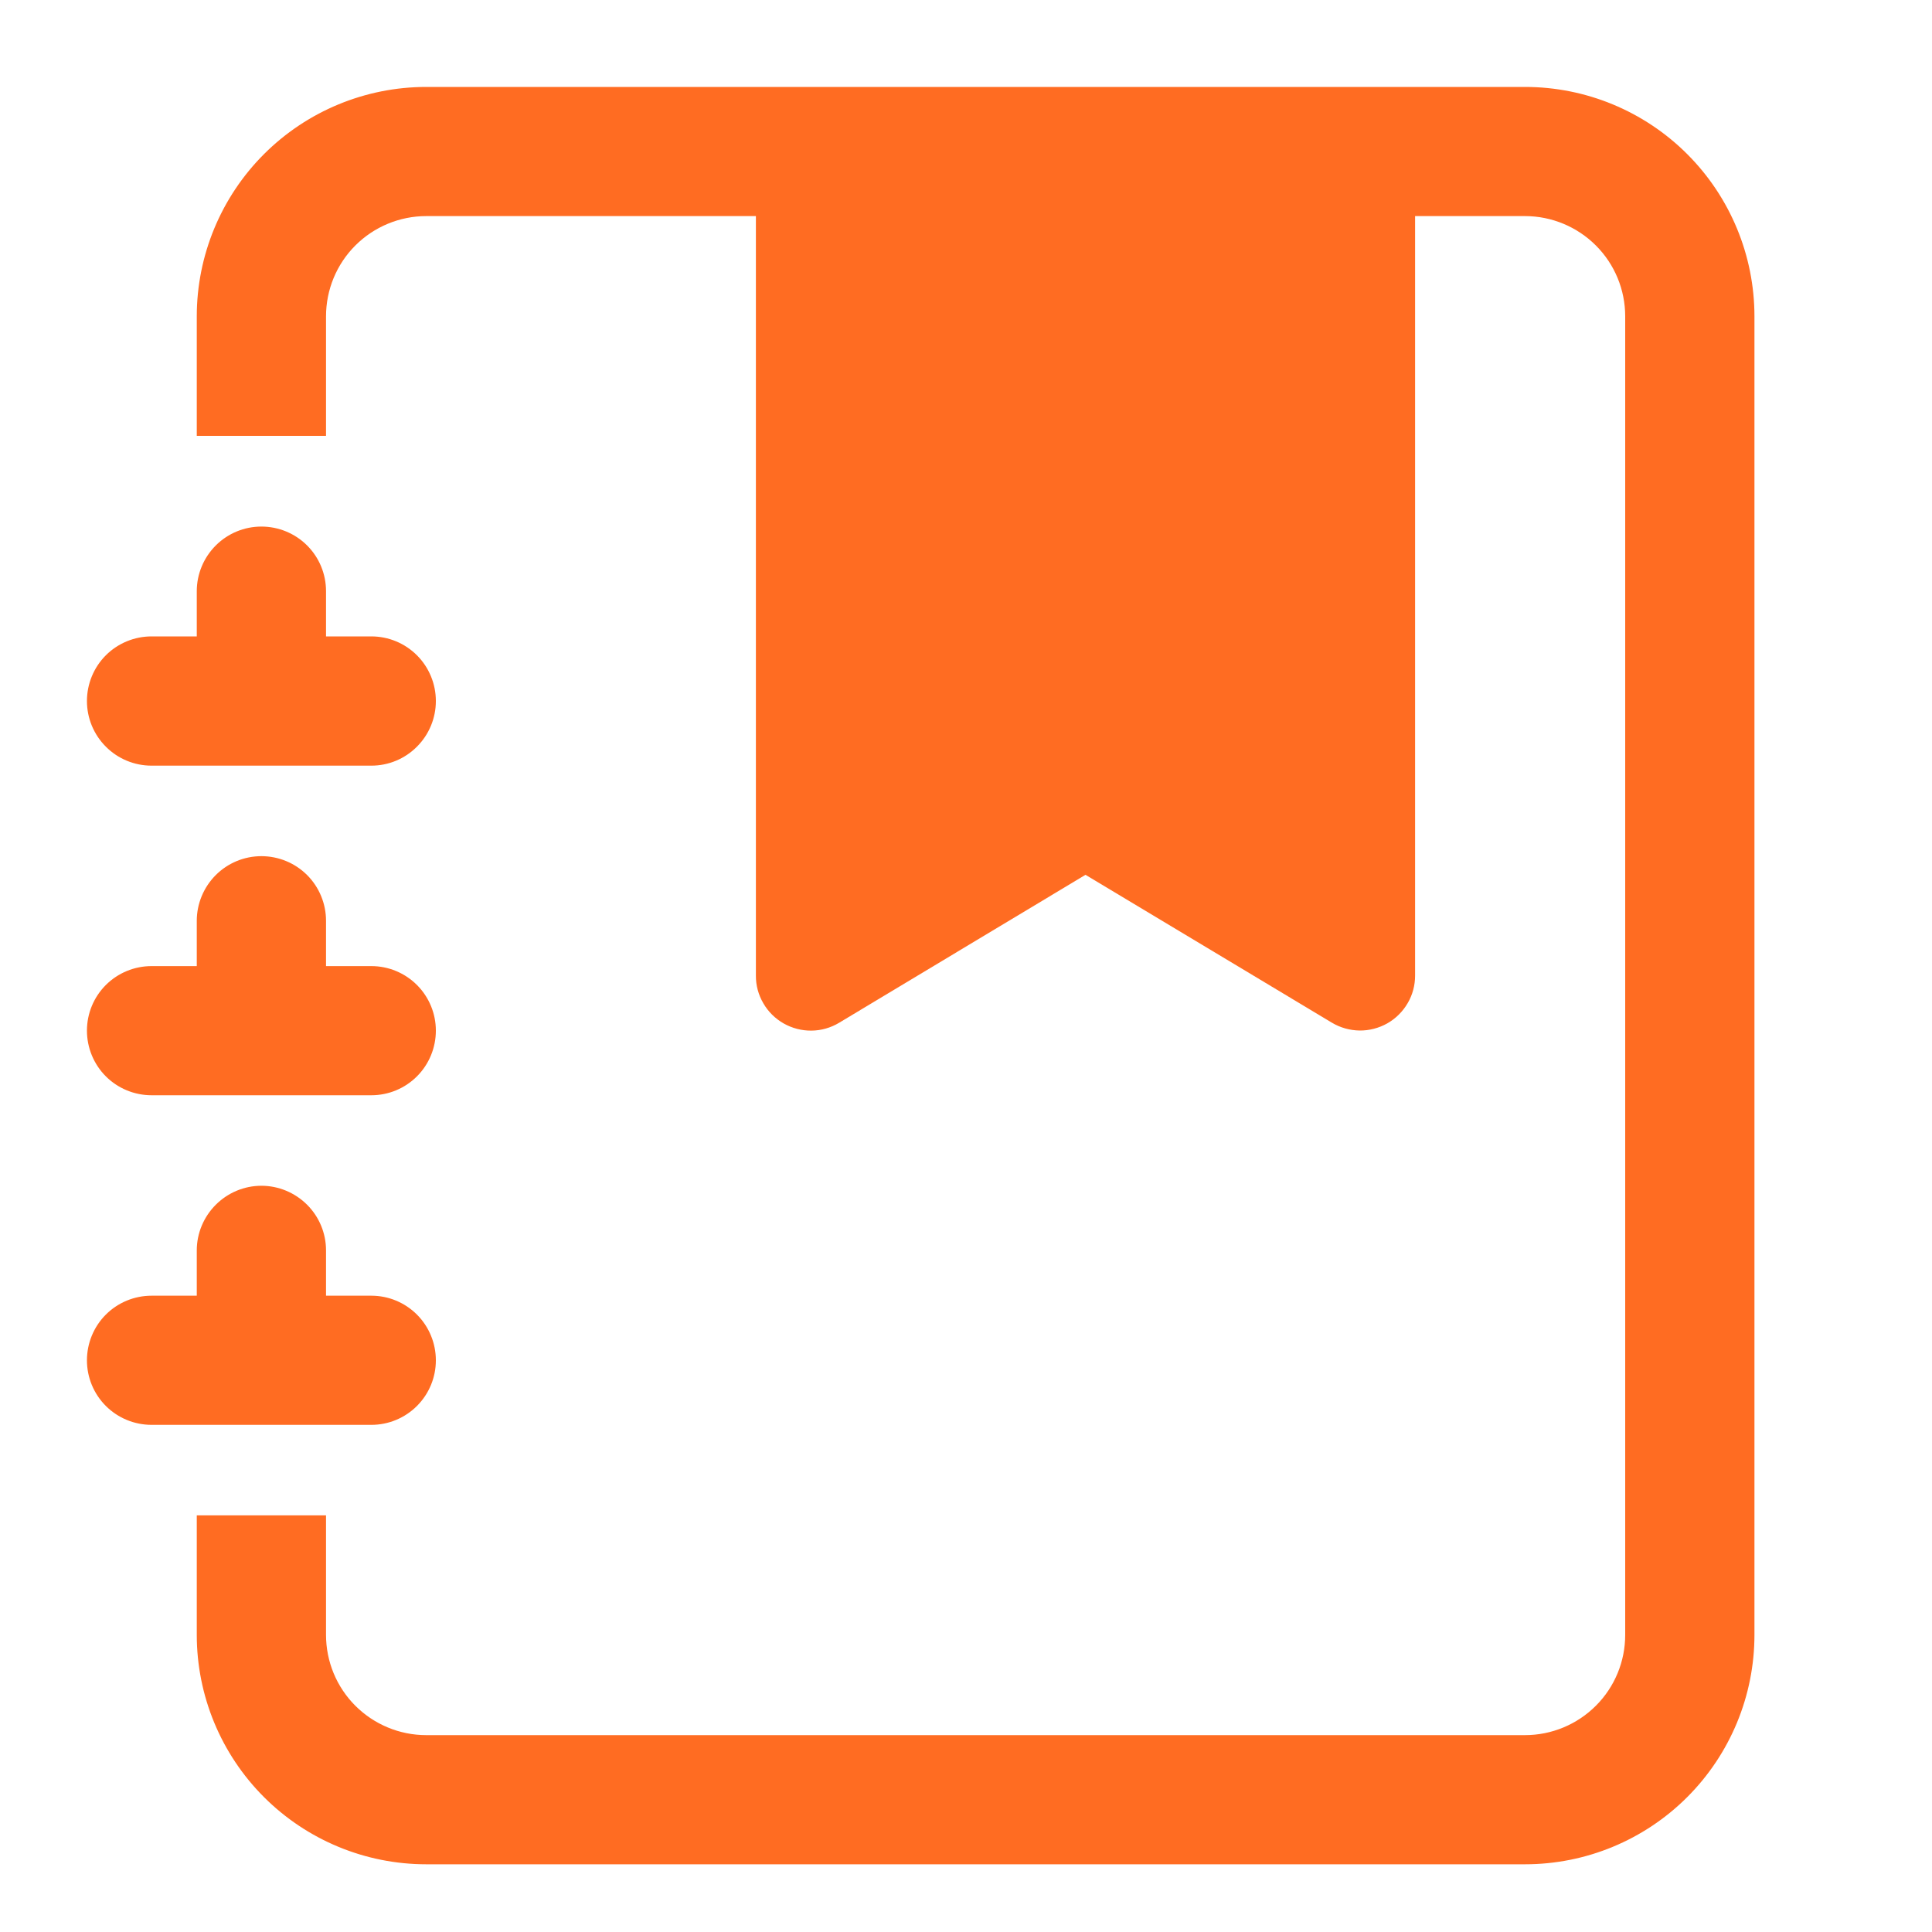 <svg width="20" height="20" viewBox="0 0 20 20" fill="none" xmlns="http://www.w3.org/2000/svg">
<path fill-rule="evenodd" clip-rule="evenodd" d="M7.825 2.137H14.649V10.099C14.649 10.2 14.623 10.298 14.572 10.385C14.521 10.472 14.449 10.544 14.361 10.594C14.274 10.643 14.174 10.669 14.074 10.668C13.973 10.666 13.875 10.639 13.788 10.587L11.237 9.056L8.686 10.588C8.599 10.64 8.501 10.668 8.4 10.669C8.299 10.67 8.2 10.644 8.113 10.595C8.025 10.545 7.952 10.473 7.902 10.386C7.851 10.299 7.824 10.2 7.825 10.099V2.137Z" fill="#FF6C22"/>
<path d="M2.137 15.737H2.087V15.787V16.924C2.087 17.541 2.332 18.132 2.768 18.568C3.204 19.004 3.796 19.249 4.412 19.249H15.787C16.404 19.249 16.995 19.004 17.431 18.568C17.867 18.132 18.112 17.541 18.112 16.924V3.275C18.112 2.658 17.867 2.067 17.431 1.631C16.995 1.195 16.404 0.95 15.787 0.95H4.412C3.796 0.95 3.204 1.195 2.768 1.631C2.332 2.067 2.087 2.658 2.087 3.275V4.412V4.462H2.137H3.275H3.325V4.412V3.275C3.325 2.986 3.439 2.71 3.643 2.506C3.847 2.302 4.124 2.187 4.412 2.187H15.787C16.075 2.187 16.352 2.302 16.556 2.506C16.76 2.71 16.874 2.986 16.874 3.275V16.924C16.874 17.213 16.76 17.489 16.556 17.693C16.352 17.897 16.075 18.012 15.787 18.012H4.412C4.124 18.012 3.847 17.897 3.643 17.693C3.439 17.489 3.325 17.213 3.325 16.924V15.787V15.737H3.275H2.137Z" fill="#FF6C22" stroke="#FF6C22" stroke-width="0.1"/>
<path d="M2.087 6.12V6.638H1.569C1.405 6.638 1.247 6.703 1.131 6.819C1.015 6.935 0.95 7.093 0.95 7.257C0.95 7.421 1.015 7.578 1.131 7.694C1.247 7.811 1.405 7.876 1.569 7.876H3.844C4.008 7.876 4.165 7.811 4.281 7.694C4.397 7.578 4.462 7.421 4.462 7.257C4.462 7.093 4.397 6.935 4.281 6.819C4.165 6.703 4.008 6.638 3.844 6.638H3.325V6.12C3.325 5.955 3.26 5.798 3.144 5.682C3.028 5.566 2.87 5.501 2.706 5.501C2.542 5.501 2.385 5.566 2.269 5.682C2.153 5.798 2.087 5.955 2.087 6.12ZM2.087 9.532V10.051H1.569C1.405 10.051 1.247 10.116 1.131 10.232C1.015 10.348 0.95 10.505 0.95 10.669C0.95 10.833 1.015 10.991 1.131 11.107C1.247 11.223 1.405 11.288 1.569 11.288H3.844C4.008 11.288 4.165 11.223 4.281 11.107C4.397 10.991 4.462 10.833 4.462 10.669C4.462 10.505 4.397 10.348 4.281 10.232C4.165 10.116 4.008 10.051 3.844 10.051H3.325V9.532C3.325 9.368 3.26 9.21 3.144 9.094C3.028 8.978 2.87 8.913 2.706 8.913C2.542 8.913 2.385 8.978 2.269 9.094C2.153 9.21 2.087 9.368 2.087 9.532ZM2.087 12.944V13.463H1.569C1.405 13.463 1.247 13.528 1.131 13.644C1.015 13.76 0.95 13.918 0.95 14.082C0.95 14.246 1.015 14.403 1.131 14.519C1.247 14.635 1.405 14.7 1.569 14.7H3.844C4.008 14.7 4.165 14.635 4.281 14.519C4.397 14.403 4.462 14.246 4.462 14.082C4.462 13.918 4.397 13.76 4.281 13.644C4.165 13.528 4.008 13.463 3.844 13.463H3.325V12.944C3.325 12.78 3.26 12.623 3.144 12.507C3.028 12.391 2.87 12.325 2.706 12.325C2.542 12.325 2.385 12.391 2.269 12.507C2.153 12.623 2.087 12.78 2.087 12.944Z" fill="#FF6C22" stroke="#FF6C22" stroke-width="0.1"/>
</svg>
